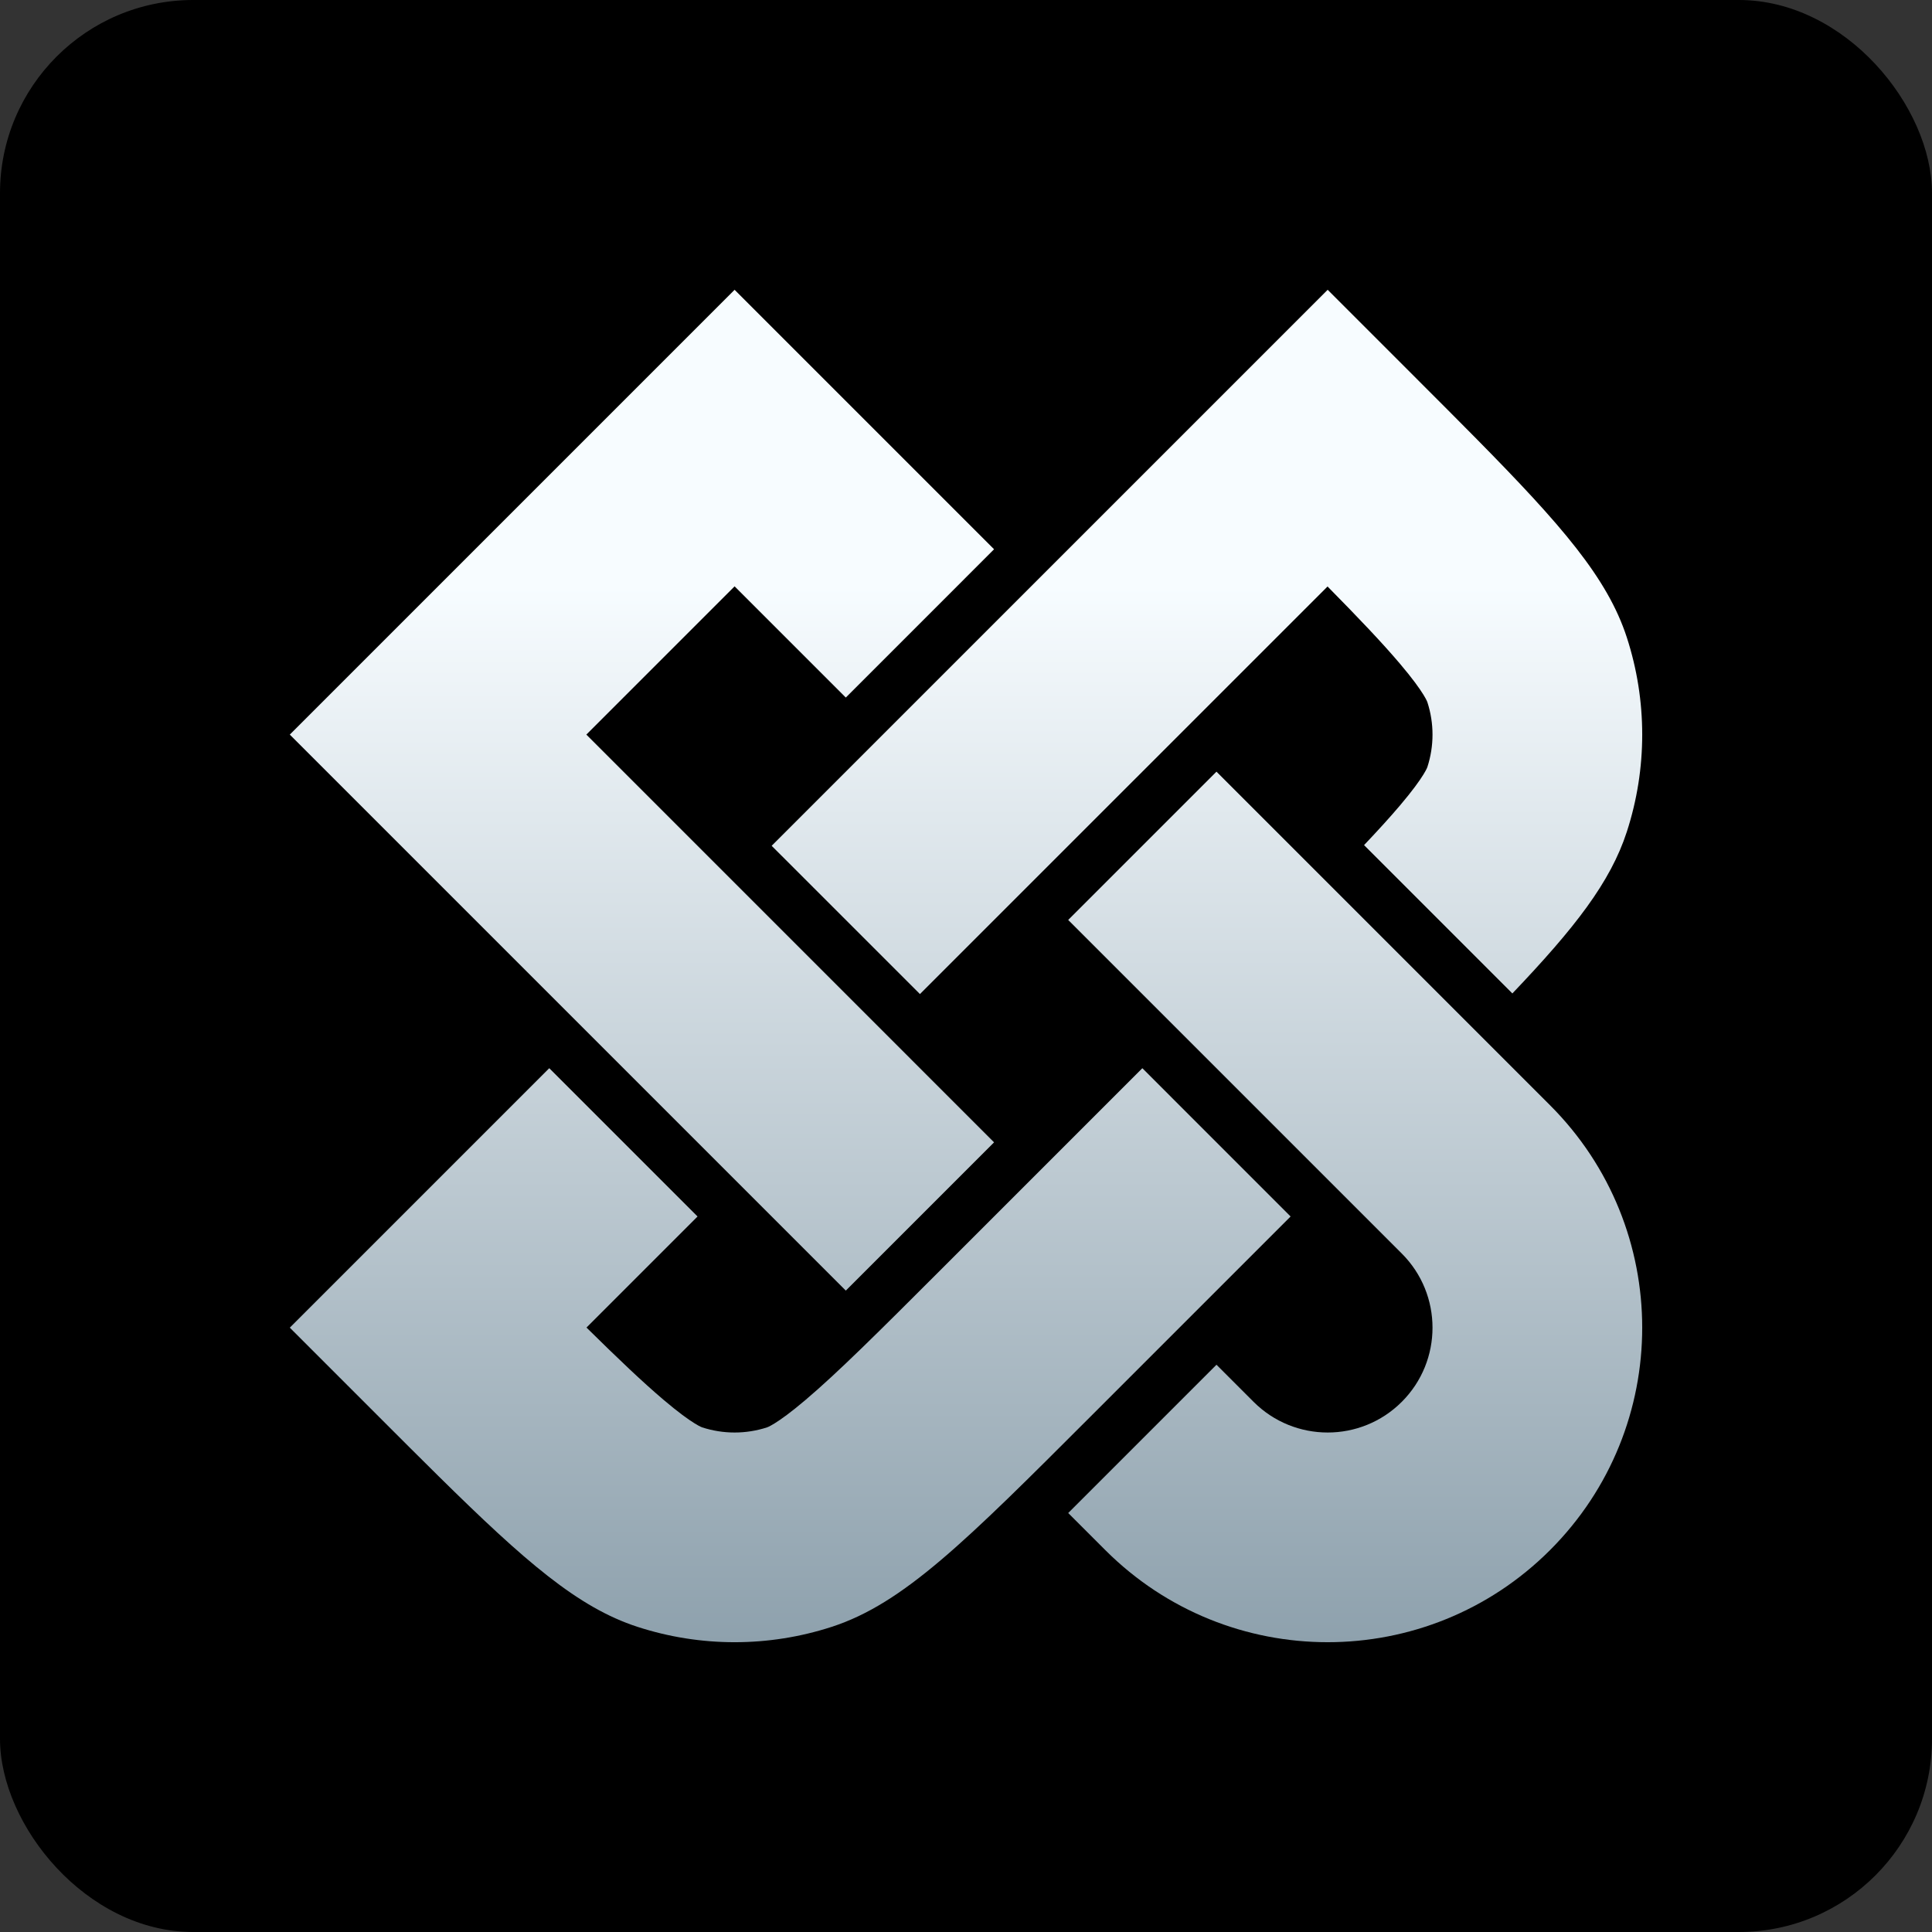 <svg width="80" height="80" viewBox="0 0 80 80" fill="none" xmlns="http://www.w3.org/2000/svg">
<rect x="0" y="0" width="80" height="80" fill="#333333" stroke="none"/>
<rect width="80" height="80" rx="8" fill="black"/>
<path d="M39.014 52.52L47.302 44.232L53.441 50.372L45.153 58.66C39.995 63.818 37.417 66.396 34.443 67.363C31.827 68.213 29.01 68.213 26.394 67.363C23.935 66.564 21.745 64.662 18.145 61.111C17.391 60.367 16.576 59.552 15.684 58.66L12 54.976L22.744 44.232L28.884 50.372L24.285 54.971C25.615 56.282 26.613 57.231 27.477 57.964C28.096 58.489 28.5 58.776 28.76 58.937C28.883 59.014 28.965 59.055 29.01 59.077C29.053 59.097 29.073 59.104 29.077 59.105C29.949 59.388 30.888 59.388 31.76 59.105C31.764 59.104 31.784 59.097 31.827 59.077C31.872 59.055 31.953 59.014 32.077 58.937C32.337 58.776 32.741 58.489 33.36 57.964C34.688 56.837 36.334 55.201 39.014 52.52Z" fill="url(#paint0_linear_759_5397)"/>
<path d="M67.363 34.443C66.686 36.527 65.217 38.416 62.624 41.136L56.483 34.994C57.063 34.382 57.548 33.85 57.964 33.36C58.489 32.741 58.776 32.337 58.937 32.077C59.014 31.953 59.055 31.872 59.077 31.827C59.097 31.784 59.104 31.764 59.105 31.76C59.388 30.888 59.388 29.949 59.105 29.077C59.104 29.073 59.097 29.053 59.077 29.01C59.055 28.965 59.014 28.883 58.937 28.76C58.776 28.5 58.489 28.096 57.964 27.477C57.231 26.613 56.282 25.615 54.971 24.285L38.093 41.162L31.953 35.023L54.976 12L58.66 15.684C59.552 16.576 60.367 17.391 61.111 18.145C64.662 21.745 66.564 23.935 67.363 26.394C68.213 29.01 68.213 31.827 67.363 34.443Z" fill="url(#paint1_linear_759_5397)"/>
<path d="M44.232 38.093L58.046 51.907C59.741 53.602 59.741 56.351 58.046 58.046C56.351 59.741 53.602 59.741 51.907 58.046L50.372 56.511L44.232 62.651L45.767 64.185C50.853 69.272 59.099 69.272 64.185 64.185C69.272 59.099 69.272 50.853 64.185 45.767L50.372 31.953L44.232 38.093Z" fill="url(#paint2_linear_759_5397)"/>
<path d="M24.279 30.418L41.162 47.302L35.023 53.441L12 30.418L30.418 12L41.162 22.744L35.023 28.884L30.418 24.279L24.279 30.418Z" fill="url(#paint3_linear_759_5397)"/>
<defs>
<linearGradient id="paint0_linear_759_5397" x1="40" y1="12" x2="40" y2="68" gradientUnits="userSpaceOnUse">
<stop offset="0.219" stop-color="#F7FCFF"/>
<stop offset="1" stop-color="#8EA1AD"/>
</linearGradient>
<linearGradient id="paint1_linear_759_5397" x1="40" y1="12" x2="40" y2="68" gradientUnits="userSpaceOnUse">
<stop offset="0.219" stop-color="#F7FCFF"/>
<stop offset="1" stop-color="#8EA1AD"/>
</linearGradient>
<linearGradient id="paint2_linear_759_5397" x1="40" y1="12" x2="40" y2="68" gradientUnits="userSpaceOnUse">
<stop offset="0.219" stop-color="#F7FCFF"/>
<stop offset="1" stop-color="#8EA1AD"/>
</linearGradient>
<linearGradient id="paint3_linear_759_5397" x1="40" y1="12" x2="40" y2="68" gradientUnits="userSpaceOnUse">
<stop offset="0.219" stop-color="#F7FCFF"/>
<stop offset="1" stop-color="#8EA1AD"/>
</linearGradient>
</defs>
</svg>
